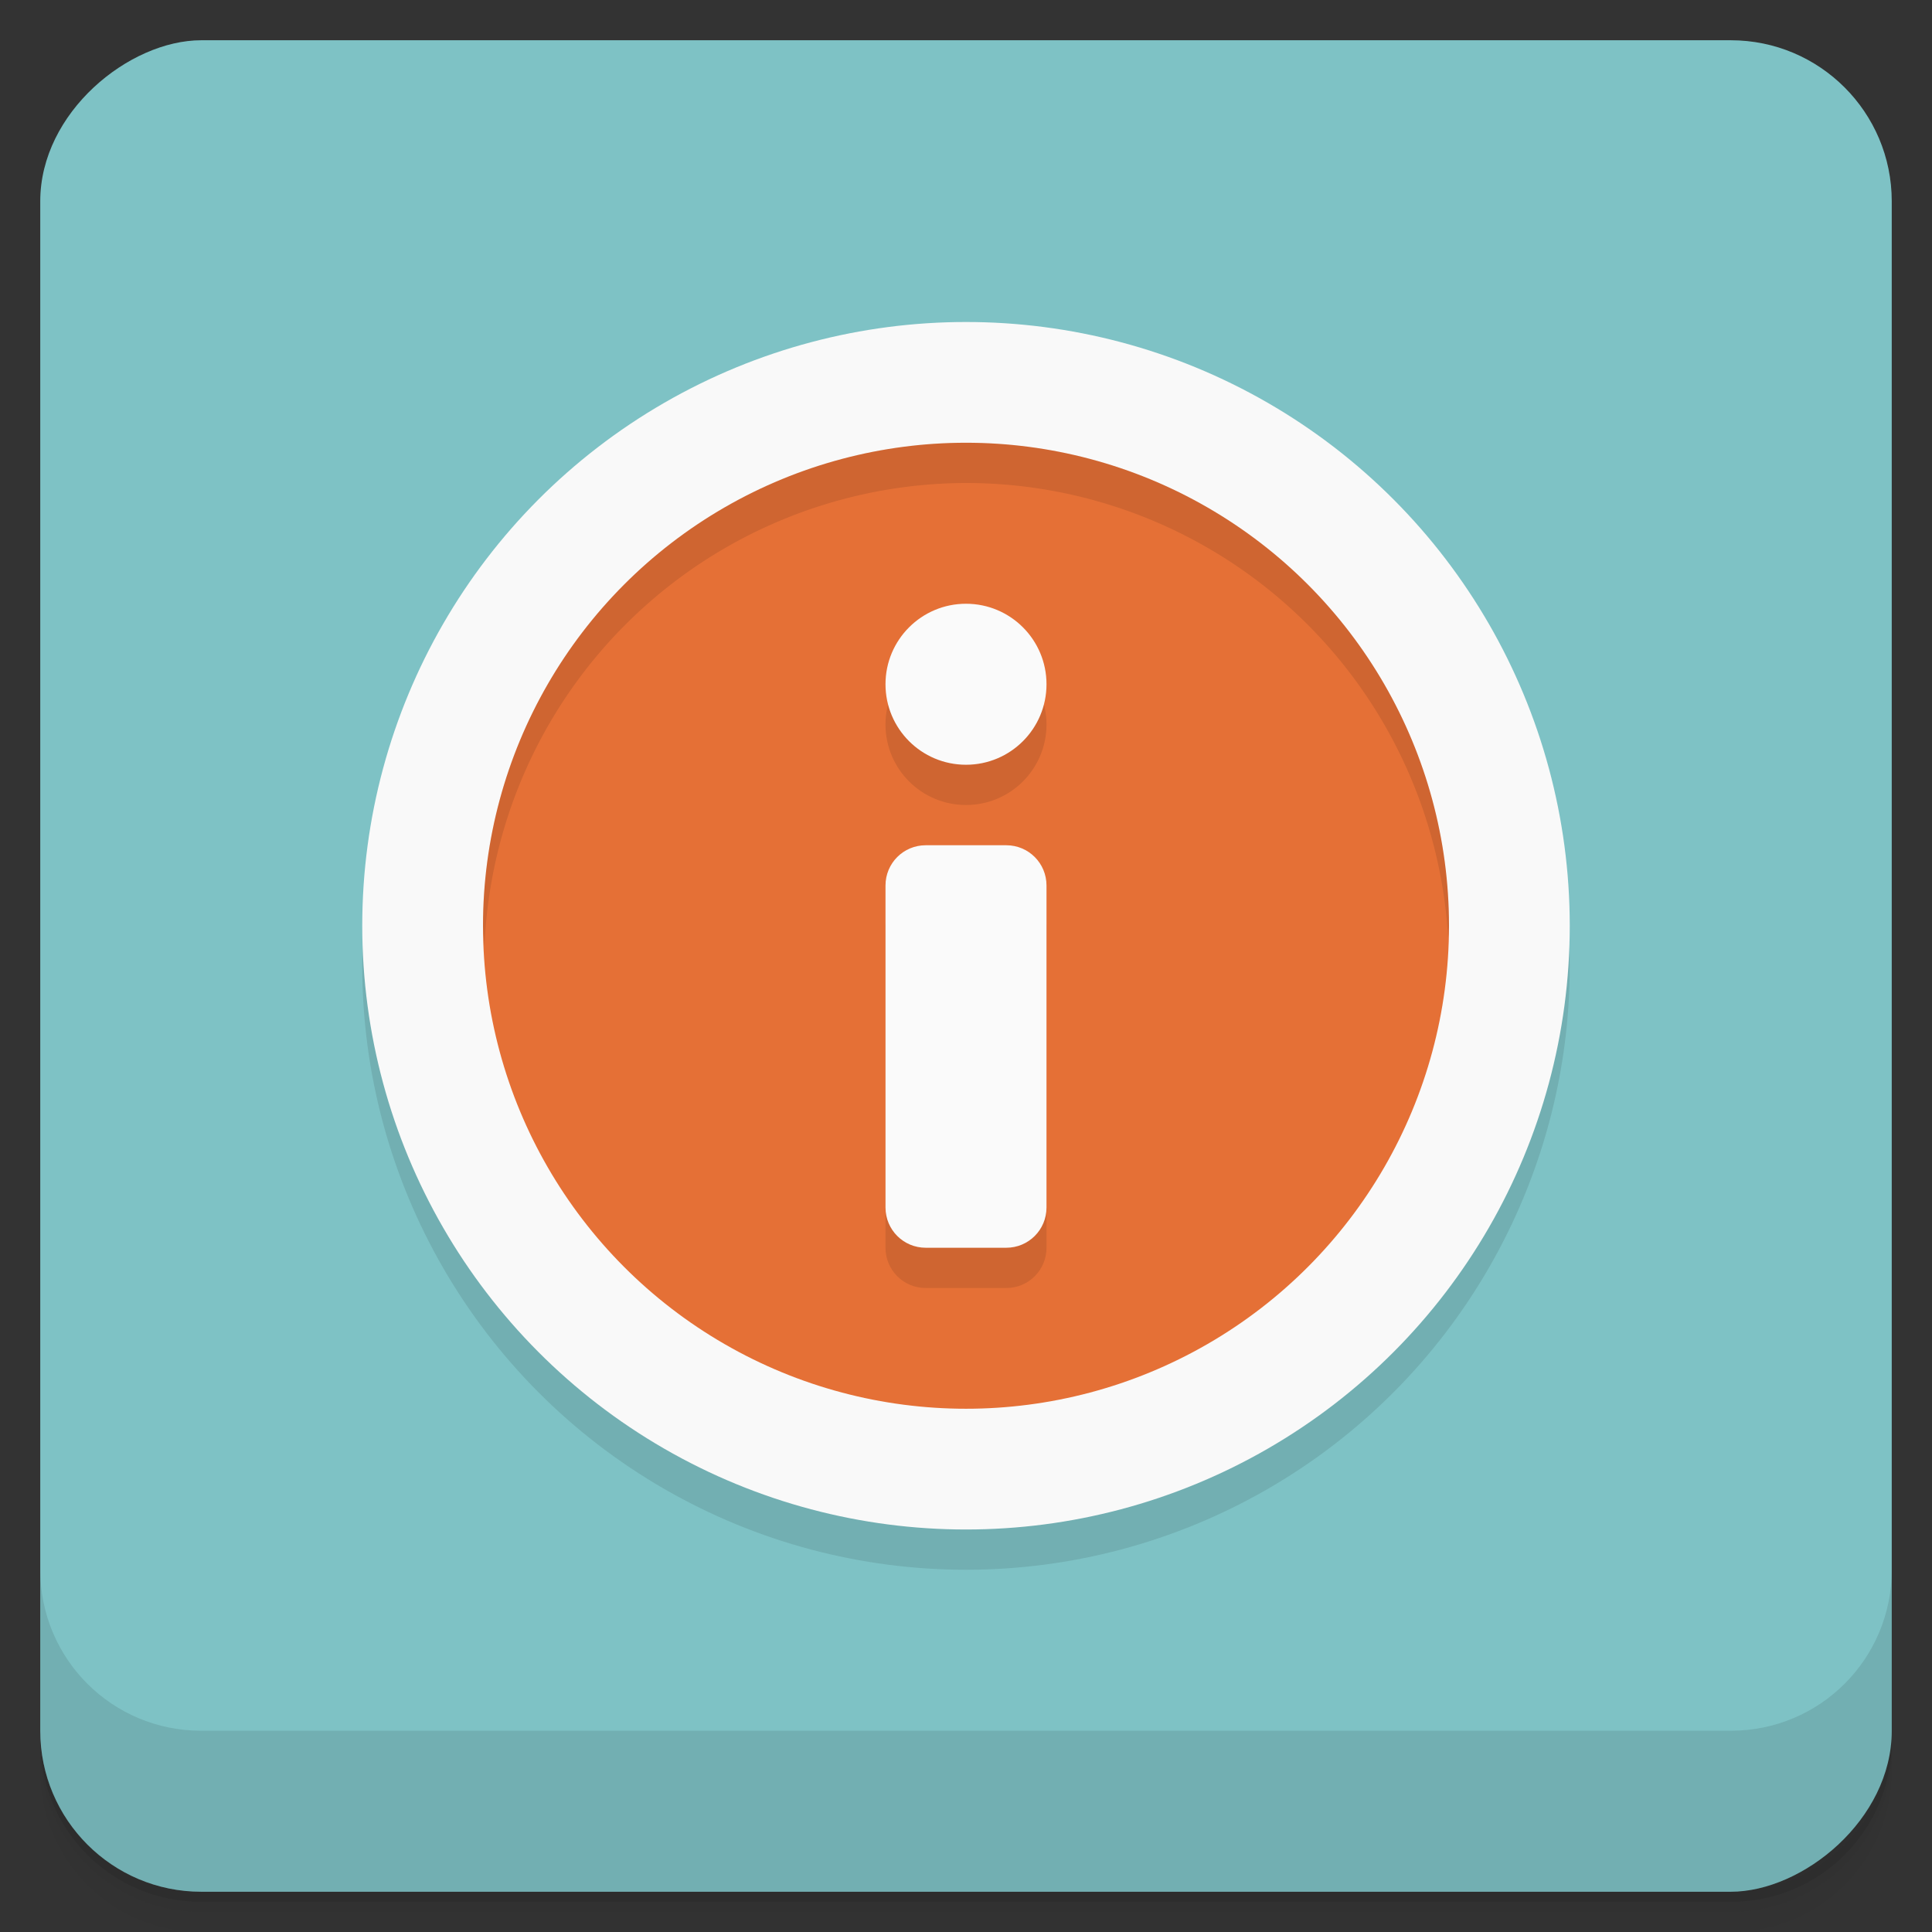 <svg width="48" height="48" version="1.1" viewBox="0 0 48 48" xmlns="http://www.w3.org/2000/svg">
 <rect x="0" y="0" width="48" height="48" fill="#333333" stroke="none"/>
 <defs>
  <linearGradient id="linearGradient6688" x1="-47" x2="-1" y1="24" y2="24" gradientTransform="matrix(0 -1 1 0 -1.5e-6 48)" gradientUnits="userSpaceOnUse">
   <stop style="stop-color:#71bcbf" offset="0"/>
   <stop style="stop-color:#7ec2c5" offset="1"/>
  </linearGradient>
 </defs>
 <path d="m1 43v0.25c0 2.216 1.784 4 4 4h38c2.216 0 4-1.784 4-4v-0.25c0 2.216-1.784 4-4 4h-38c-2.216 0-4-1.784-4-4zm0 0.5v0.5c0 2.216 1.784 4 4 4h38c2.216 0 4-1.784 4-4v-0.5c0 2.216-1.784 4-4 4h-38c-2.216 0-4-1.784-4-4z" style="opacity:.02"/>
 <path d="m1 43.25v0.25c0 2.216 1.784 4 4 4h38c2.216 0 4-1.784 4-4v-0.25c0 2.216-1.784 4-4 4h-38c-2.216 0-4-1.784-4-4z" style="opacity:.05"/>
 <path d="m1 43v0.25c0 2.216 1.784 4 4 4h38c2.216 0 4-1.784 4-4v-0.25c0 2.216-1.784 4-4 4h-38c-2.216 0-4-1.784-4-4z" style="opacity:.1"/>
 <rect transform="rotate(-90)" x="-47" y="1" width="46" height="46" rx="4" style="fill:url(#linearGradient6688)"/>
 <g transform="translate(0,-1004.4)">
  <path d="m1 1043.4v4c0 2.216 1.784 4 4 4h38c2.216 0 4-1.784 4-4v-4c0 2.216-1.784 4-4 4h-38c-2.216 0-4-1.784-4-4z" style="opacity:.1"/>
 </g>
 <circle cx="24" cy="24" r="15" style="opacity:.1"/>
 <circle cx="24" cy="23" r="15" style="fill:#f9f9f9"/>
 <circle cx="24" cy="23" r="12" style="fill:#e57036"/>
 <path d="m24 16c-1.105 0-2 0.895-2 2s0.895 2 2 2 2-0.895 2-2-0.895-2-2-2zm-1 6c-0.554 0-1 0.446-1 1v8c0 0.554 0.446 1 1 1h2c0.554 0 1-0.446 1-1v-8c0-0.554-0.446-1-1-1z" style="opacity:.1"/>
 <path d="m24 15c-1.105 0-2 0.895-2 2s0.895 2 2 2 2-0.895 2-2-0.895-2-2-2zm-1 6c-0.554 0-1 0.446-1 1v8c0 0.554 0.446 1 1 1h2c0.554 0 1-0.446 1-1v-8c0-0.554-0.446-1-1-1z" style="fill:#fafafa"/>
 <path d="m24 11a12 12 0 0 0-12 12 12 12 0 0 0 0.037 0.523 12 12 0 0 1 11.963-11.523 12 12 0 0 1 11.979 11.301 12 12 0 0 0 0.021-0.301 12 12 0 0 0-12-12z" style="opacity:.1"/>
</svg>
